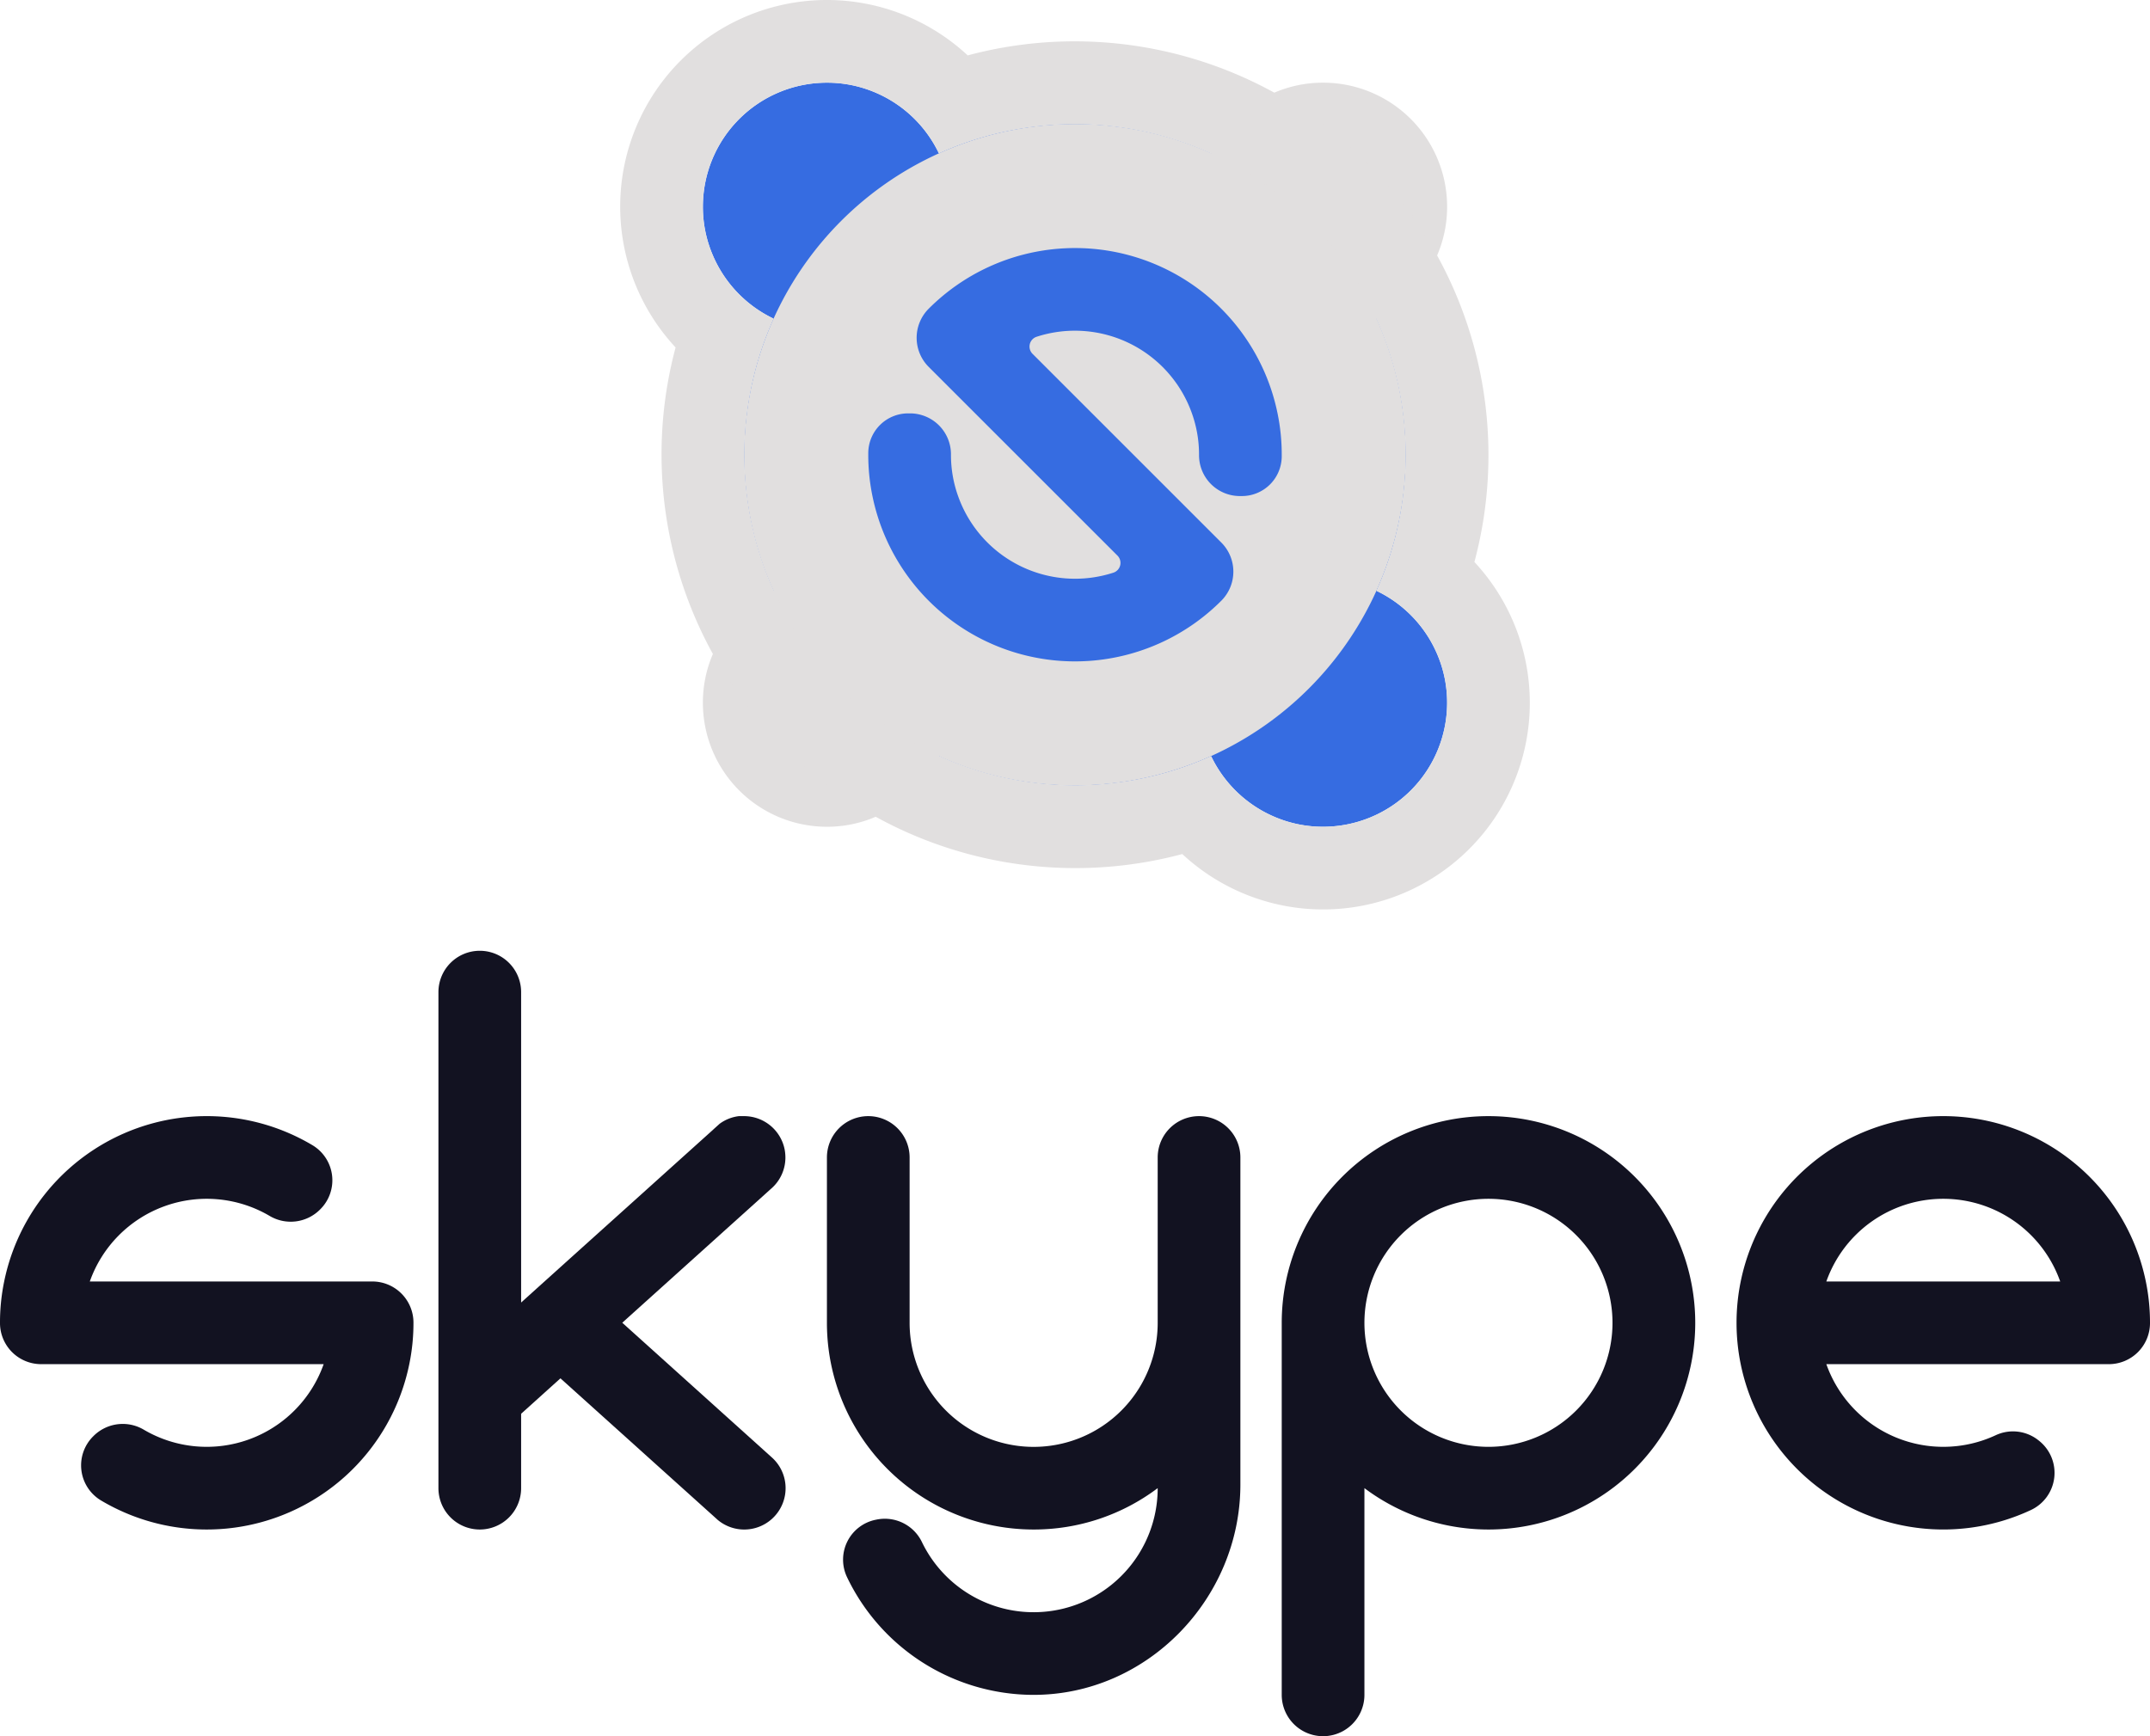 <svg xmlns="http://www.w3.org/2000/svg" viewBox="0 0 520 420"><defs><style>.cls-1{fill:#366ce1;}.cls-2{fill:#e1dfdf;}.cls-3{fill:#121221;}</style></defs><title>skype</title><g id="Complete"><g id="skype"><path class="cls-1" d="M590,460a30,30,0,0,1-30,30,29.7,29.7,0,0,1-11.75-2.4,30.018,30.018,0,0,1-15.32-14.67,79.148,79.148,0,0,1-19.26,5.9,80.035,80.035,0,0,1-92.5-92.5,79.148,79.148,0,0,1,5.9-19.26,30.018,30.018,0,0,1-14.67-15.32A29.7,29.7,0,0,1,410,340a30,30,0,0,1,30-30,29.7,29.7,0,0,1,11.75,2.4,30.018,30.018,0,0,1,15.32,14.67,79.148,79.148,0,0,1,19.26-5.9,80.035,80.035,0,0,1,92.5,92.5,79.148,79.148,0,0,1-5.9,19.26,30.018,30.018,0,0,1,14.67,15.32A29.7,29.7,0,0,1,590,460Z" transform="translate(-240 -290)"/><path class="cls-2" d="M560,310a30,30,0,0,1,30,30,29.7,29.7,0,0,1-2.4,11.75,30.018,30.018,0,0,1-14.67,15.32,79.148,79.148,0,0,1,5.9,19.26,80.035,80.035,0,0,1-92.5,92.5,79.148,79.148,0,0,1-19.26-5.9,30.018,30.018,0,0,1-15.32,14.67A29.7,29.7,0,0,1,440,490a30,30,0,0,1-30-30,29.7,29.7,0,0,1,2.4-11.75,30.018,30.018,0,0,1,14.67-15.32,79.148,79.148,0,0,1-5.9-19.26,80.035,80.035,0,0,1,92.5-92.5,79.148,79.148,0,0,1,19.26,5.9,30.018,30.018,0,0,1,15.32-14.67A29.7,29.7,0,0,1,560,310Z" transform="translate(-240 -290)"/><path class="cls-1" d="M539.878,410A9.878,9.878,0,0,1,530,400.105V400a29.592,29.592,0,0,0-1.72-10,30.017,30.017,0,0,0-37.6-18.523,2.492,2.492,0,0,0-.94,4.127L535.35,421.21a9.953,9.953,0,0,1,.119,14.025A50,50,0,0,1,451.01,410,49.16,49.16,0,0,1,450,400c0-.168,0-.335,0-.5a9.641,9.641,0,0,1,9.665-9.5h.455A9.9,9.9,0,0,1,470,399.9V400a29.592,29.592,0,0,0,1.72,10,30.017,30.017,0,0,0,37.6,18.523,2.492,2.492,0,0,0,.94-4.127L464.65,378.79a9.953,9.953,0,0,1-.119-14.025A50,50,0,0,1,548.99,390,49.16,49.16,0,0,1,550,400c0,.168,0,.335,0,.5a9.641,9.641,0,0,1-9.665,9.5Z" transform="translate(-240 -290)"/><path class="cls-2" d="M596.6,425.95A100.085,100.085,0,0,0,474.05,303.4a49.989,49.989,0,0,0-70.65,70.65A100.085,100.085,0,0,0,525.95,496.6a49.989,49.989,0,0,0,70.65-70.65ZM560,490a29.7,29.7,0,0,1-11.75-2.4,30.018,30.018,0,0,1-15.32-14.67,79.148,79.148,0,0,1-19.26,5.9,80.035,80.035,0,0,1-92.5-92.5,79.148,79.148,0,0,1,5.9-19.26,30.018,30.018,0,0,1-14.67-15.32A29.7,29.7,0,0,1,410,340a30,30,0,0,1,30-30,29.7,29.7,0,0,1,11.75,2.4,30.018,30.018,0,0,1,15.32,14.67,79.148,79.148,0,0,1,19.26-5.9,80.035,80.035,0,0,1,92.5,92.5,79.148,79.148,0,0,1-5.9,19.26,30.018,30.018,0,0,1,14.67,15.32A29.7,29.7,0,0,1,590,460,30,30,0,0,1,560,490Z" transform="translate(-240 -290)"/><path class="cls-3" d="M600,560a50.005,50.005,0,0,0-50,50v90a10,10,0,0,0,20,0V649.99A50,50,0,1,0,600,560Zm0,80a30,30,0,1,1,30-30A30,30,0,0,1,600,640Z" transform="translate(-240 -290)"/><path class="cls-3" d="M750,620a9.954,9.954,0,0,0,10-9.834V610a49.16,49.16,0,0,0-1.01-10,50,50,0,0,0-97.98,0,50.01,50.01,0,0,0,0,20,50.01,50.01,0,0,0,70.158,35.3A9.924,9.924,0,0,0,733.2,638.56l-.159-.127a9.882,9.882,0,0,0-10.359-1.242A30.006,30.006,0,0,1,681.72,620Zm-40-40a29.979,29.979,0,0,1,28.28,20H681.72A29.979,29.979,0,0,1,710,580Z" transform="translate(-240 -290)"/><path class="cls-3" d="M340,610a49.16,49.16,0,0,1-1.01,10,50,50,0,0,1-74.607,32.941,9.889,9.889,0,0,1-1.856-15.468l.141-.141a10.008,10.008,0,0,1,12.19-1.432A30,30,0,0,0,318.28,620H250a9.954,9.954,0,0,1-10-9.834V610a49.16,49.16,0,0,1,1.01-10,50,50,0,0,1,74.607-32.941,9.889,9.889,0,0,1,1.856,15.468l-.141.141a10.008,10.008,0,0,1-12.19,1.432A30,30,0,0,0,261.72,600H330a9.954,9.954,0,0,1,10,9.834Z" transform="translate(-240 -290)"/><path class="cls-3" d="M429.879,651.576a10,10,0,0,1-16.239,6.144c-.14-.12-.27-.24-.4-.36l-37.69-33.93L366.04,632v18a10,10,0,0,1-10,10h0a10,10,0,0,1-10-10V530a10,10,0,0,1,10-10h0a10,10,0,0,1,10,10v75.09l9.51-8.57,36.98-33.29c0-.01.01-.02.02-.03l1.51-1.36a9.9,9.9,0,0,1,4.66-1.84h1.24a10.017,10.017,0,0,1,9.8,7.99,10.8,10.8,0,0,1,.18,1.42c.01.19.02.39.02.59a9.954,9.954,0,0,1-3.28,7.4c-.12.11-.24.21-.36.32L390.5,609.98l36.22,32.62A9.98,9.98,0,0,1,429.879,651.576Z" transform="translate(-240 -290)"/><path class="cls-3" d="M540,570v79.112C540,676.8,517.351,700.18,489.667,700a50.082,50.082,0,0,1-44.821-28.511,9.844,9.844,0,0,1,6.984-13.854l.3-.061a9.958,9.958,0,0,1,10.882,5.536A30,30,0,0,0,520,650v-.01A49.726,49.726,0,0,1,490,660a49.988,49.988,0,0,1-50-50V570a10,10,0,0,1,10-10h0a10,10,0,0,1,10,10v40.01a30,30,0,0,0,60,0V570a10,10,0,0,1,10-10h0A10,10,0,0,1,540,570Z" transform="translate(-240 -290)"/></g></g></svg>